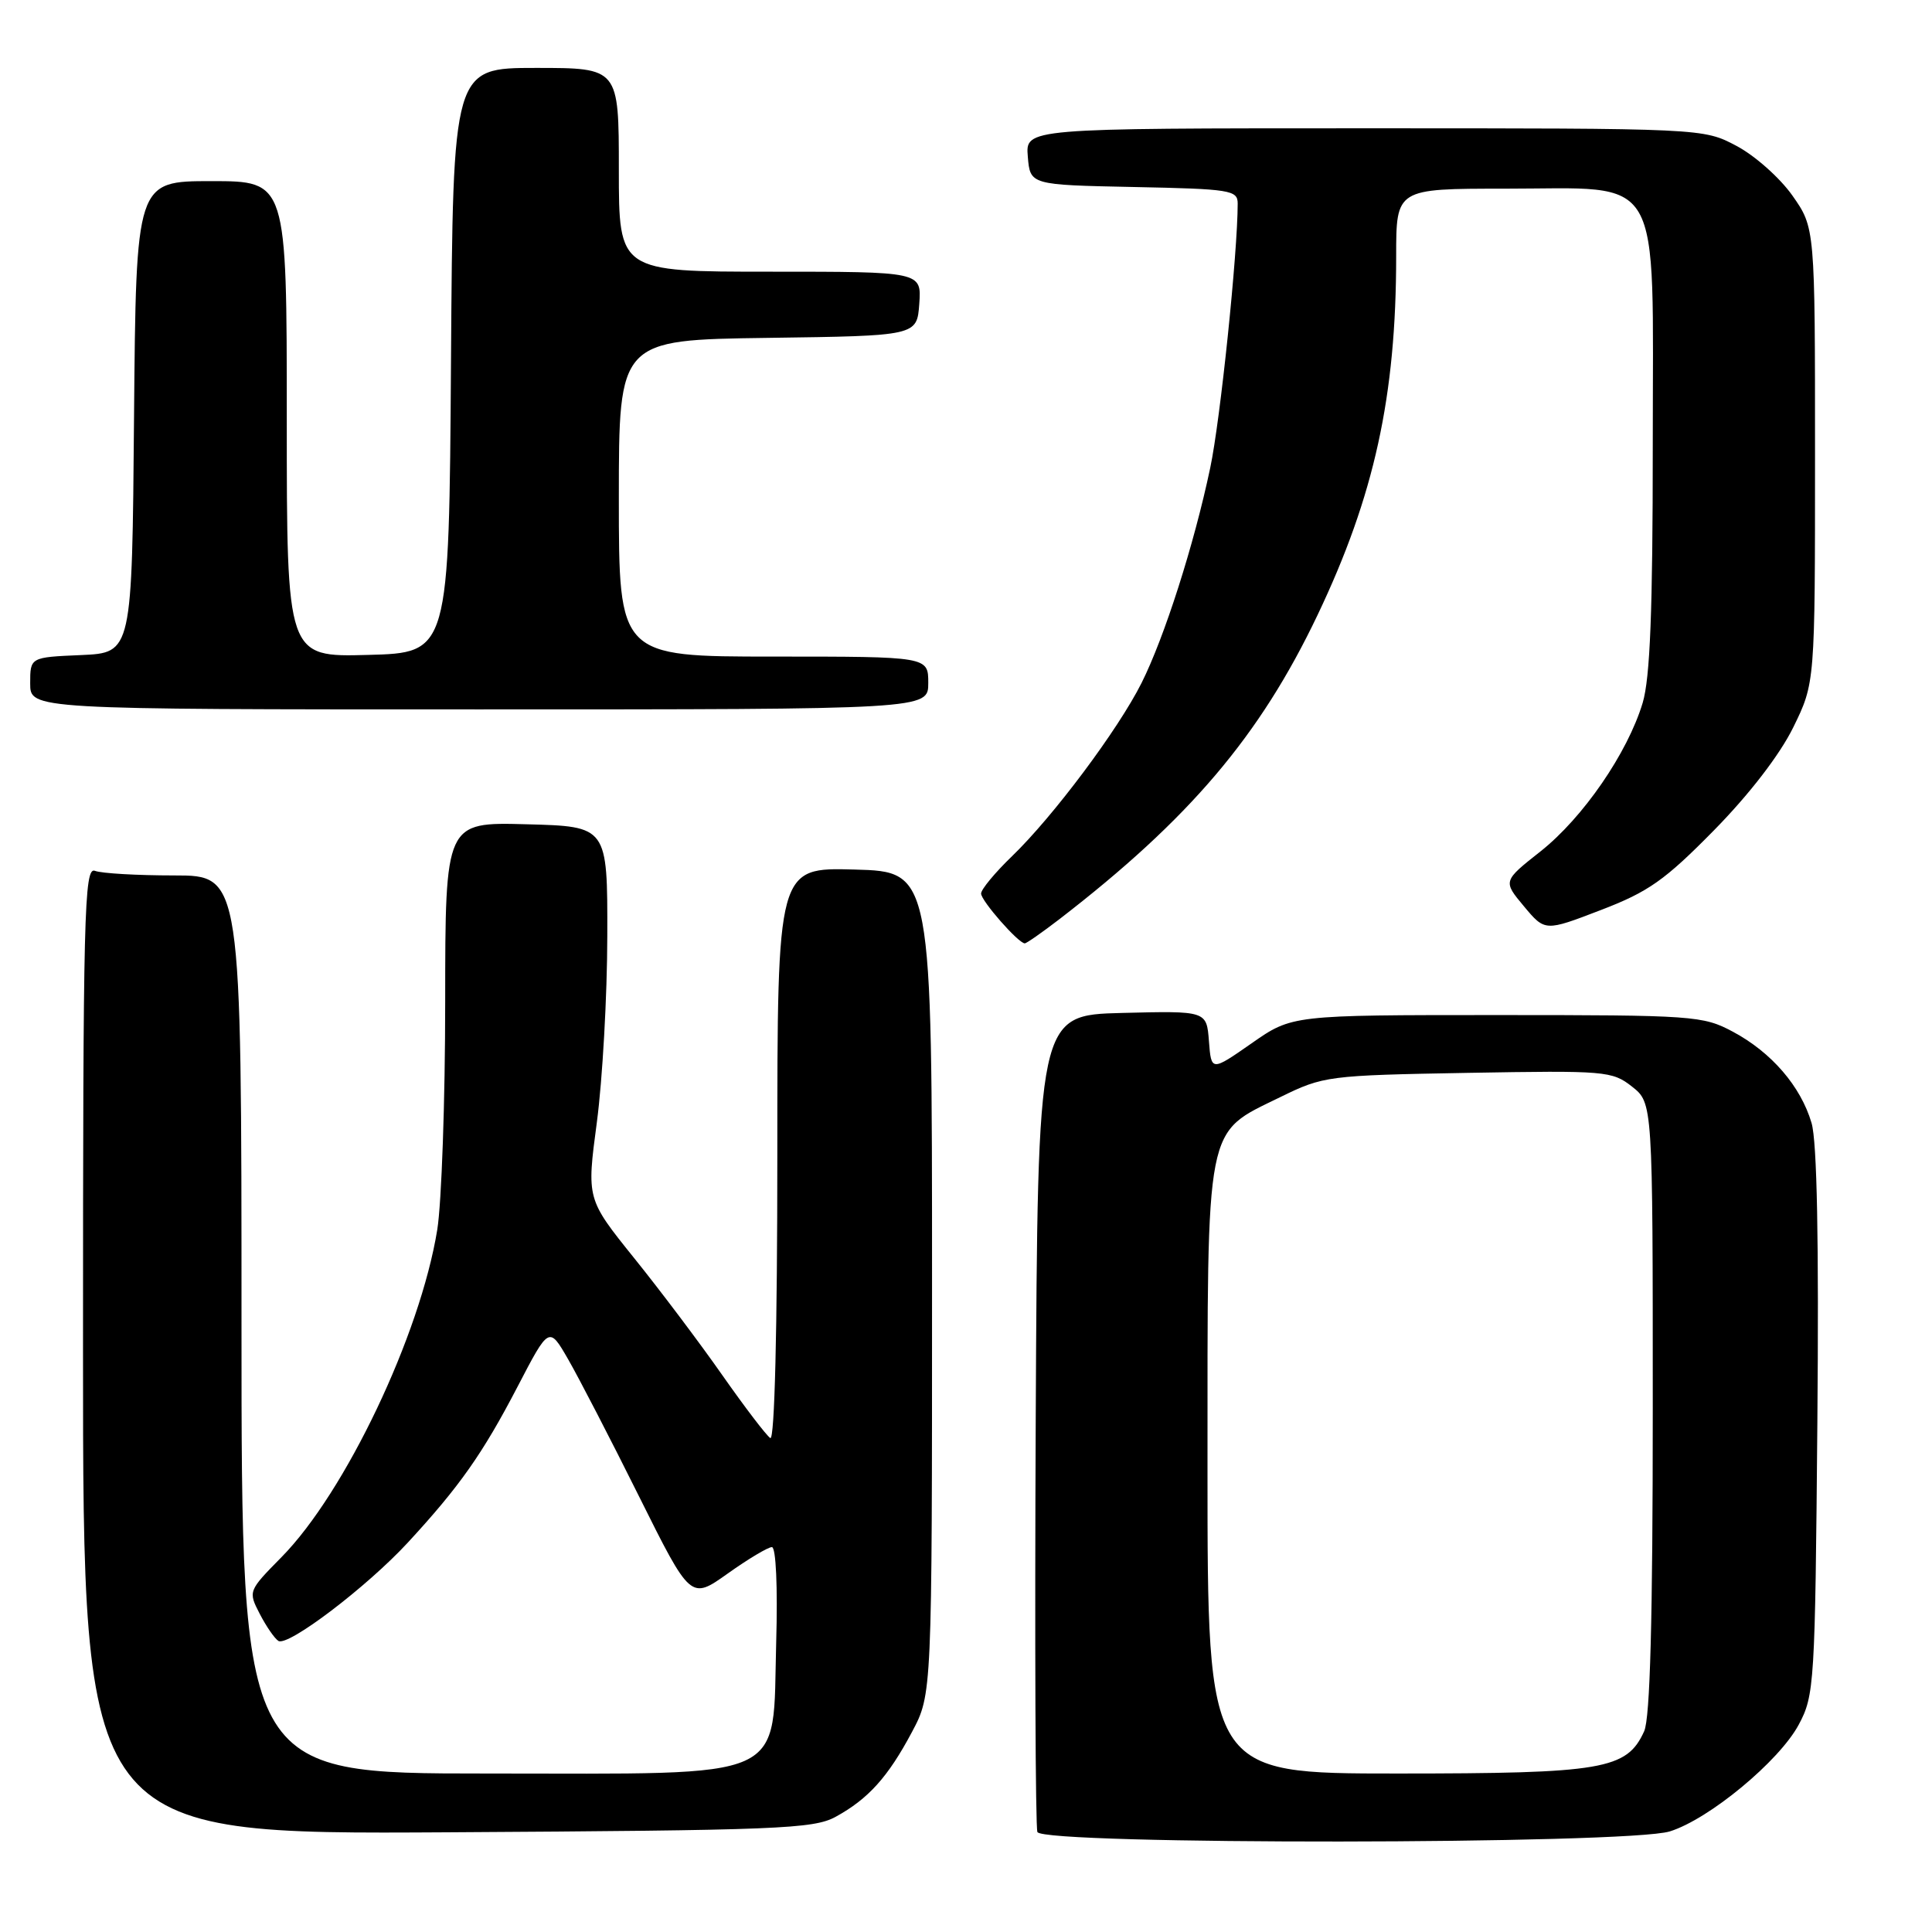 <?xml version="1.0" encoding="UTF-8" standalone="no"?>
<!DOCTYPE svg PUBLIC "-//W3C//DTD SVG 1.1//EN" "http://www.w3.org/Graphics/SVG/1.1/DTD/svg11.dtd" >
<svg xmlns="http://www.w3.org/2000/svg" xmlns:xlink="http://www.w3.org/1999/xlink" version="1.1" viewBox="0 0 256 256">
 <g >
 <path fill="currentColor"
d=" M 221.26 242.67 C 226.47 241.05 235.75 233.36 238.34 228.53 C 240.42 224.65 240.51 223.14 240.81 188.50 C 241.02 164.51 240.77 151.26 240.04 148.80 C 238.61 143.94 234.73 139.44 229.62 136.71 C 225.66 134.59 224.43 134.50 198.35 134.50 C 171.20 134.50 171.20 134.50 165.85 138.24 C 160.50 141.97 160.50 141.97 160.19 137.95 C 159.88 133.94 159.88 133.94 148.69 134.22 C 137.50 134.50 137.50 134.50 137.24 188.00 C 137.10 217.43 137.20 242.06 137.46 242.75 C 138.12 244.48 215.70 244.41 221.26 242.67 Z  M 110.72 240.74 C 115.05 238.37 117.66 235.48 120.84 229.50 C 123.50 224.50 123.50 224.50 123.50 170.00 C 123.50 115.50 123.50 115.50 113.25 115.22 C 103.00 114.93 103.00 114.93 103.00 153.02 C 103.00 176.14 102.64 190.89 102.07 190.55 C 101.56 190.23 98.71 186.49 95.72 182.23 C 92.74 177.97 87.47 170.97 84.01 166.68 C 77.73 158.87 77.73 158.87 79.09 148.68 C 79.83 143.08 80.46 131.97 80.47 124.00 C 80.50 109.50 80.50 109.50 69.75 109.22 C 59.00 108.93 59.00 108.93 58.99 132.72 C 58.99 145.80 58.51 159.40 57.94 162.94 C 55.68 176.90 45.75 197.76 37.30 206.33 C 32.89 210.81 32.87 210.85 34.42 213.85 C 35.28 215.51 36.39 217.12 36.89 217.43 C 38.16 218.22 48.62 210.27 54.03 204.41 C 60.88 196.99 63.95 192.63 68.56 183.78 C 72.75 175.72 72.75 175.72 75.28 180.11 C 76.67 182.52 80.90 190.69 84.66 198.25 C 91.51 212.00 91.51 212.00 96.43 208.50 C 99.14 206.57 101.77 205.00 102.28 205.00 C 102.82 205.00 103.06 210.27 102.85 217.59 C 102.33 236.28 105.14 235.00 64.44 235.00 C 32.00 235.00 32.00 235.00 32.00 175.50 C 32.00 116.00 32.00 116.00 23.08 116.00 C 18.18 116.00 13.45 115.73 12.58 115.39 C 11.15 114.84 11.00 120.85 11.00 178.93 C 11.00 243.07 11.00 243.07 59.25 242.79 C 103.10 242.53 107.79 242.34 110.72 240.74 Z  M 140.36 121.81 C 157.62 108.50 166.95 97.51 174.58 81.50 C 182.11 65.70 185.00 52.51 185.00 33.93 C 185.00 25.00 185.00 25.00 199.37 25.00 C 220.65 25.00 219.00 22.15 219.00 58.91 C 219.00 80.94 218.65 89.84 217.66 93.14 C 215.66 99.78 209.76 108.35 204.13 112.81 C 199.14 116.75 199.14 116.75 201.93 120.09 C 204.72 123.43 204.72 123.43 212.11 120.59 C 218.43 118.17 220.60 116.64 227.11 110.02 C 231.80 105.25 235.83 100.01 237.61 96.39 C 240.50 90.50 240.50 90.50 240.50 60.34 C 240.50 30.18 240.50 30.18 237.50 25.91 C 235.85 23.57 232.52 20.61 230.09 19.33 C 225.69 17.00 225.69 17.00 180.78 17.00 C 135.88 17.00 135.88 17.00 136.19 20.75 C 136.50 24.50 136.50 24.50 150.25 24.78 C 163.04 25.04 164.00 25.19 164.00 26.97 C 164.00 33.50 161.70 55.69 160.36 62.00 C 158.22 72.17 154.29 84.45 151.26 90.50 C 148.16 96.68 139.57 108.17 134.10 113.45 C 131.84 115.63 130.00 117.85 130.00 118.40 C 130.00 119.36 134.95 125.00 135.79 125.00 C 136.02 125.00 138.08 123.56 140.36 121.81 Z  M 123.00 90.50 C 123.00 87.00 123.00 87.00 102.50 87.00 C 82.00 87.00 82.00 87.00 82.00 66.02 C 82.00 45.04 82.00 45.04 101.75 44.77 C 121.50 44.50 121.50 44.50 121.81 40.25 C 122.11 36.00 122.11 36.00 102.06 36.00 C 82.00 36.00 82.00 36.00 82.00 22.50 C 82.00 9.00 82.00 9.00 71.01 9.00 C 60.02 9.00 60.02 9.00 59.76 47.75 C 59.50 86.50 59.50 86.50 48.75 86.78 C 38.00 87.07 38.00 87.07 38.00 55.53 C 38.00 24.00 38.00 24.00 28.01 24.00 C 18.03 24.00 18.03 24.00 17.76 55.25 C 17.50 86.50 17.50 86.50 10.75 86.80 C 4.00 87.09 4.00 87.09 4.00 90.55 C 4.00 94.00 4.00 94.00 63.50 94.00 C 123.00 94.00 123.00 94.00 123.00 90.50 Z  M 160.00 194.75 C 160.01 148.16 159.59 150.31 169.67 145.36 C 175.37 142.57 175.94 142.49 194.50 142.16 C 212.73 141.84 213.62 141.91 216.25 143.98 C 219.00 146.15 219.00 146.15 219.00 186.53 C 219.00 214.59 218.65 227.67 217.86 229.40 C 215.56 234.47 212.43 235.00 185.10 235.00 C 160.00 235.00 160.00 235.00 160.00 194.75 Z "/>
</g>
</svg>